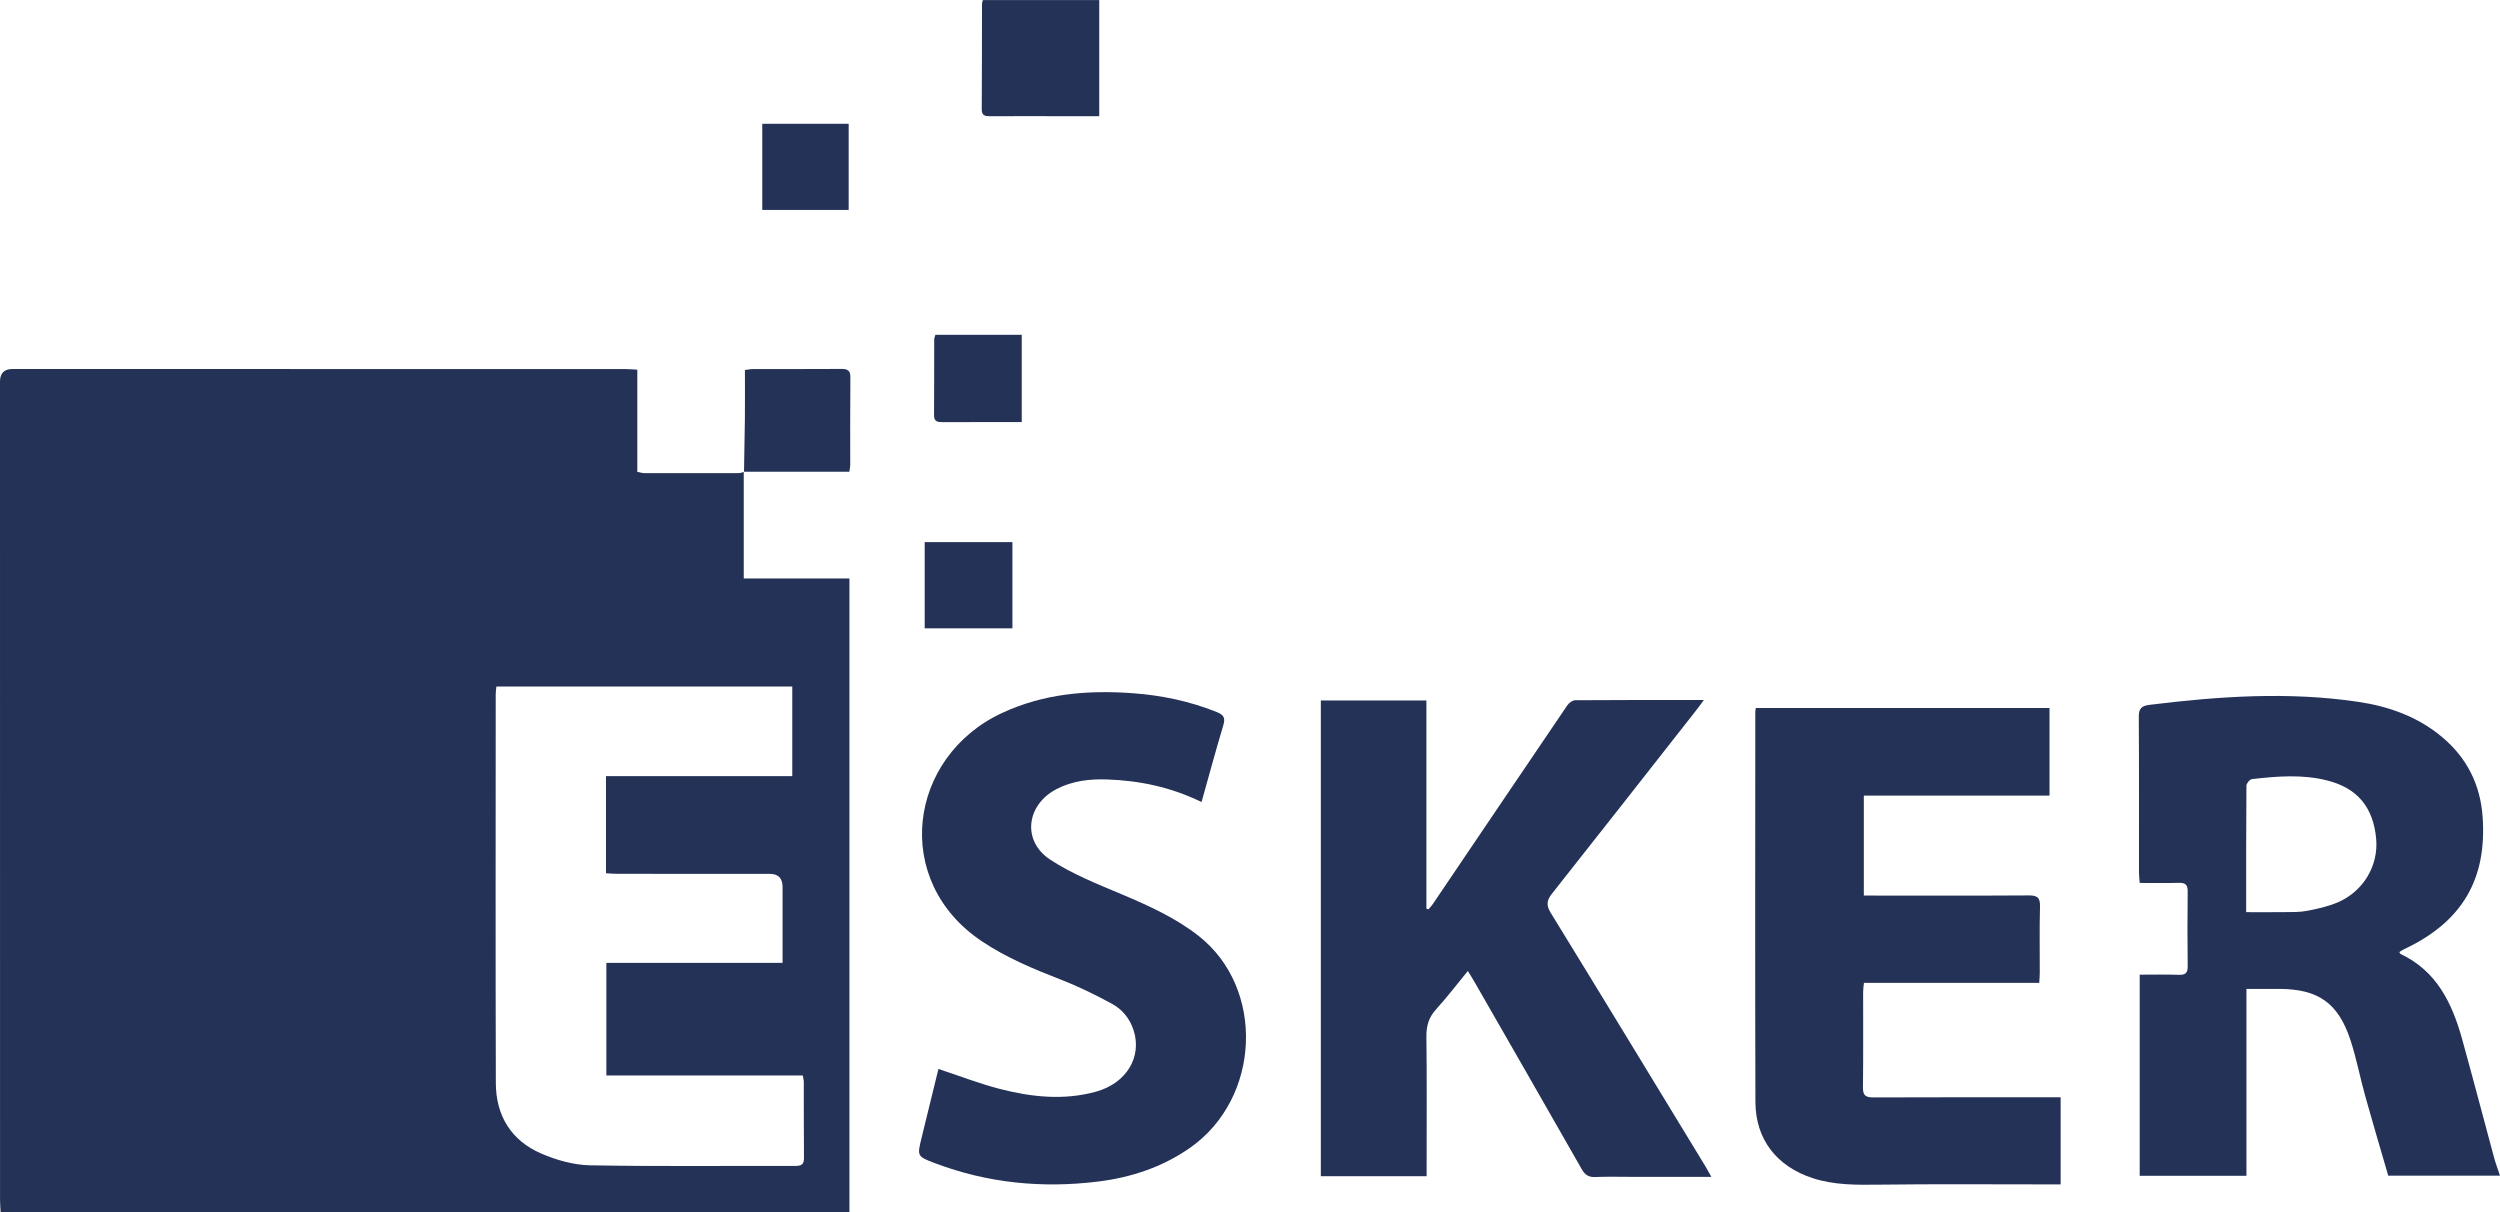 <svg width="66" height="32" viewBox="0 0 66 32" fill="none" xmlns="http://www.w3.org/2000/svg">
<path d="M19.635 12.453V15.271H22.425V32H0.017C0.011 31.887 0.001 31.781 0.001 31.674C0 24.474 0 17.274 0 10.074C0 9.853 0.109 9.743 0.327 9.742C5.72 9.742 11.114 9.742 16.507 9.743C16.605 9.743 16.704 9.753 16.825 9.759V12.456C16.899 12.471 16.953 12.49 17.007 12.491C17.838 12.493 18.668 12.493 19.498 12.491C19.546 12.491 19.594 12.47 19.642 12.459L19.635 12.453V12.453ZM13.105 18.123C13.097 18.205 13.087 18.262 13.087 18.319C13.086 21.744 13.08 25.169 13.09 28.594C13.093 29.453 13.494 30.112 14.292 30.455C14.691 30.627 15.143 30.756 15.573 30.764C17.384 30.797 19.196 30.776 21.008 30.78C21.171 30.78 21.226 30.728 21.225 30.565C21.218 29.898 21.222 29.232 21.22 28.566C21.22 28.518 21.206 28.47 21.194 28.392H16.008V25.419H20.66C20.66 24.73 20.66 24.074 20.66 23.416C20.66 23.186 20.547 23.07 20.32 23.07C18.978 23.07 17.636 23.07 16.294 23.069C16.198 23.069 16.101 23.06 15.998 23.054V20.49H20.916V18.124H13.105L13.105 18.123Z" fill="#243258"/>
<path d="M63.343 25.133C63.356 25.156 63.361 25.178 63.373 25.184C64.334 25.636 64.738 26.49 65.001 27.436C65.29 28.477 65.563 29.523 65.845 30.566C65.886 30.717 65.943 30.864 66 31.038H63.05C62.851 30.354 62.64 29.646 62.442 28.936C62.303 28.44 62.209 27.93 62.047 27.443C61.724 26.474 61.195 26.111 60.176 26.107C59.893 26.105 59.61 26.107 59.306 26.107V31.041H56.488V25.731C56.843 25.731 57.185 25.723 57.526 25.735C57.704 25.741 57.757 25.678 57.755 25.506C57.747 24.848 57.747 24.19 57.755 23.532C57.757 23.352 57.687 23.302 57.517 23.307C57.183 23.317 56.848 23.31 56.489 23.31C56.481 23.207 56.469 23.118 56.469 23.03C56.468 21.663 56.473 20.297 56.464 18.931C56.462 18.711 56.526 18.635 56.752 18.607C58.586 18.381 60.421 18.255 62.26 18.529C63.066 18.649 63.816 18.917 64.455 19.444C65.124 19.997 65.481 20.712 65.541 21.562C65.66 23.227 64.989 24.343 63.47 25.058C63.426 25.078 63.386 25.108 63.343 25.133L63.343 25.133ZM59.3 24.081C59.653 24.081 59.977 24.084 60.302 24.08C60.502 24.077 60.707 24.085 60.902 24.047C61.179 23.994 61.461 23.932 61.718 23.822C62.401 23.527 62.797 22.844 62.73 22.136C62.652 21.312 62.238 20.81 61.449 20.607C60.789 20.437 60.119 20.492 59.453 20.568C59.396 20.574 59.306 20.681 59.306 20.741C59.297 21.84 59.299 22.938 59.299 24.081H59.3Z" fill="#243258"/>
<path d="M45.179 31.069C44.451 31.069 43.773 31.069 43.095 31.069C42.768 31.069 42.44 31.06 42.114 31.073C41.94 31.08 41.845 31.019 41.76 30.87C40.815 29.211 39.864 27.556 38.914 25.901C38.869 25.822 38.819 25.746 38.751 25.634C38.462 25.985 38.201 26.329 37.912 26.647C37.718 26.86 37.654 27.085 37.657 27.368C37.671 28.492 37.663 29.617 37.663 30.742V31.052H34.87V18.493H37.657V23.991C37.675 23.996 37.693 24.001 37.712 24.006C37.751 23.959 37.794 23.915 37.828 23.865C39.01 22.117 40.191 20.368 41.376 18.622C41.42 18.558 41.513 18.487 41.584 18.486C42.698 18.478 43.812 18.48 44.982 18.48C44.89 18.604 44.825 18.695 44.756 18.782C43.498 20.384 42.242 21.988 40.978 23.585C40.834 23.766 40.813 23.894 40.941 24.102C42.312 26.332 43.67 28.57 45.032 30.806C45.074 30.876 45.112 30.948 45.179 31.068V31.069Z" fill="#243258"/>
<path d="M46.354 18.691H54.107V21.004H49.205V23.643H49.502C50.852 23.643 52.203 23.648 53.553 23.639C53.775 23.637 53.863 23.688 53.856 23.928C53.84 24.511 53.851 25.094 53.85 25.678C53.85 25.76 53.842 25.842 53.836 25.948H49.208C49.199 26.043 49.187 26.114 49.187 26.186C49.186 27.028 49.193 27.869 49.182 28.711C49.179 28.93 49.264 28.972 49.461 28.972C51.004 28.966 52.548 28.968 54.091 28.968C54.19 28.968 54.288 28.968 54.401 28.968V31.268H54.1C52.598 31.268 51.097 31.256 49.596 31.275C49.007 31.282 48.424 31.288 47.858 31.104C46.908 30.795 46.347 30.084 46.343 29.093C46.332 25.66 46.339 22.227 46.34 18.793C46.34 18.768 46.346 18.744 46.353 18.691L46.354 18.691Z" fill="#243258"/>
<path d="M31.721 21.174C30.91 20.779 30.087 20.608 29.234 20.578C28.771 20.561 28.313 20.613 27.892 20.832C27.092 21.249 26.975 22.203 27.727 22.696C28.314 23.08 28.986 23.345 29.638 23.62C30.342 23.918 31.029 24.229 31.637 24.703C33.402 26.079 33.294 28.995 31.409 30.308C30.676 30.817 29.855 31.087 28.982 31.194C27.513 31.375 26.074 31.234 24.683 30.708C24.21 30.529 24.211 30.524 24.329 30.041C24.479 29.429 24.629 28.817 24.775 28.22C25.323 28.401 25.844 28.604 26.381 28.744C27.223 28.962 28.082 29.057 28.938 28.819C29.739 28.596 30.151 27.907 29.929 27.205C29.831 26.896 29.633 26.65 29.358 26.501C28.918 26.263 28.467 26.04 28.002 25.86C27.282 25.581 26.576 25.286 25.93 24.856C23.522 23.253 23.976 19.981 26.447 18.826C27.552 18.31 28.715 18.214 29.908 18.301C30.672 18.357 31.414 18.513 32.128 18.8C32.319 18.877 32.351 18.964 32.293 19.155C32.095 19.815 31.916 20.48 31.721 21.174Z" fill="#243258"/>
<path d="M29.02 0V3.067C28.643 3.067 28.284 3.067 27.926 3.067C27.331 3.067 26.737 3.065 26.142 3.068C26.01 3.069 25.917 3.056 25.918 2.887C25.924 1.955 25.923 1.024 25.925 0.092C25.925 0.068 25.937 0.045 25.949 0.001H29.021L29.02 0Z" fill="#243258"/>
<path d="M19.642 12.459C19.65 11.994 19.66 11.528 19.665 11.063C19.669 10.639 19.666 10.214 19.666 9.768C19.749 9.758 19.821 9.743 19.893 9.743C20.664 9.742 21.436 9.745 22.208 9.74C22.371 9.739 22.452 9.775 22.45 9.961C22.442 10.735 22.447 11.51 22.446 12.286C22.446 12.334 22.433 12.383 22.423 12.453C21.489 12.453 20.563 12.453 19.636 12.453L19.642 12.459L19.642 12.459Z" fill="#243258"/>
<path d="M24.412 14.312H26.728V16.588H24.412V14.312Z" fill="#243258"/>
<path d="M24.694 8.839H26.974V11.143C26.73 11.143 26.489 11.143 26.248 11.143C25.795 11.143 25.342 11.142 24.89 11.144C24.762 11.145 24.658 11.138 24.659 10.965C24.664 10.299 24.661 9.632 24.663 8.966C24.663 8.926 24.682 8.887 24.694 8.839H24.694Z" fill="#243258"/>
<path d="M20.124 5.542V3.268H22.405V5.542H20.124Z" fill="#243258"/>
</svg>
